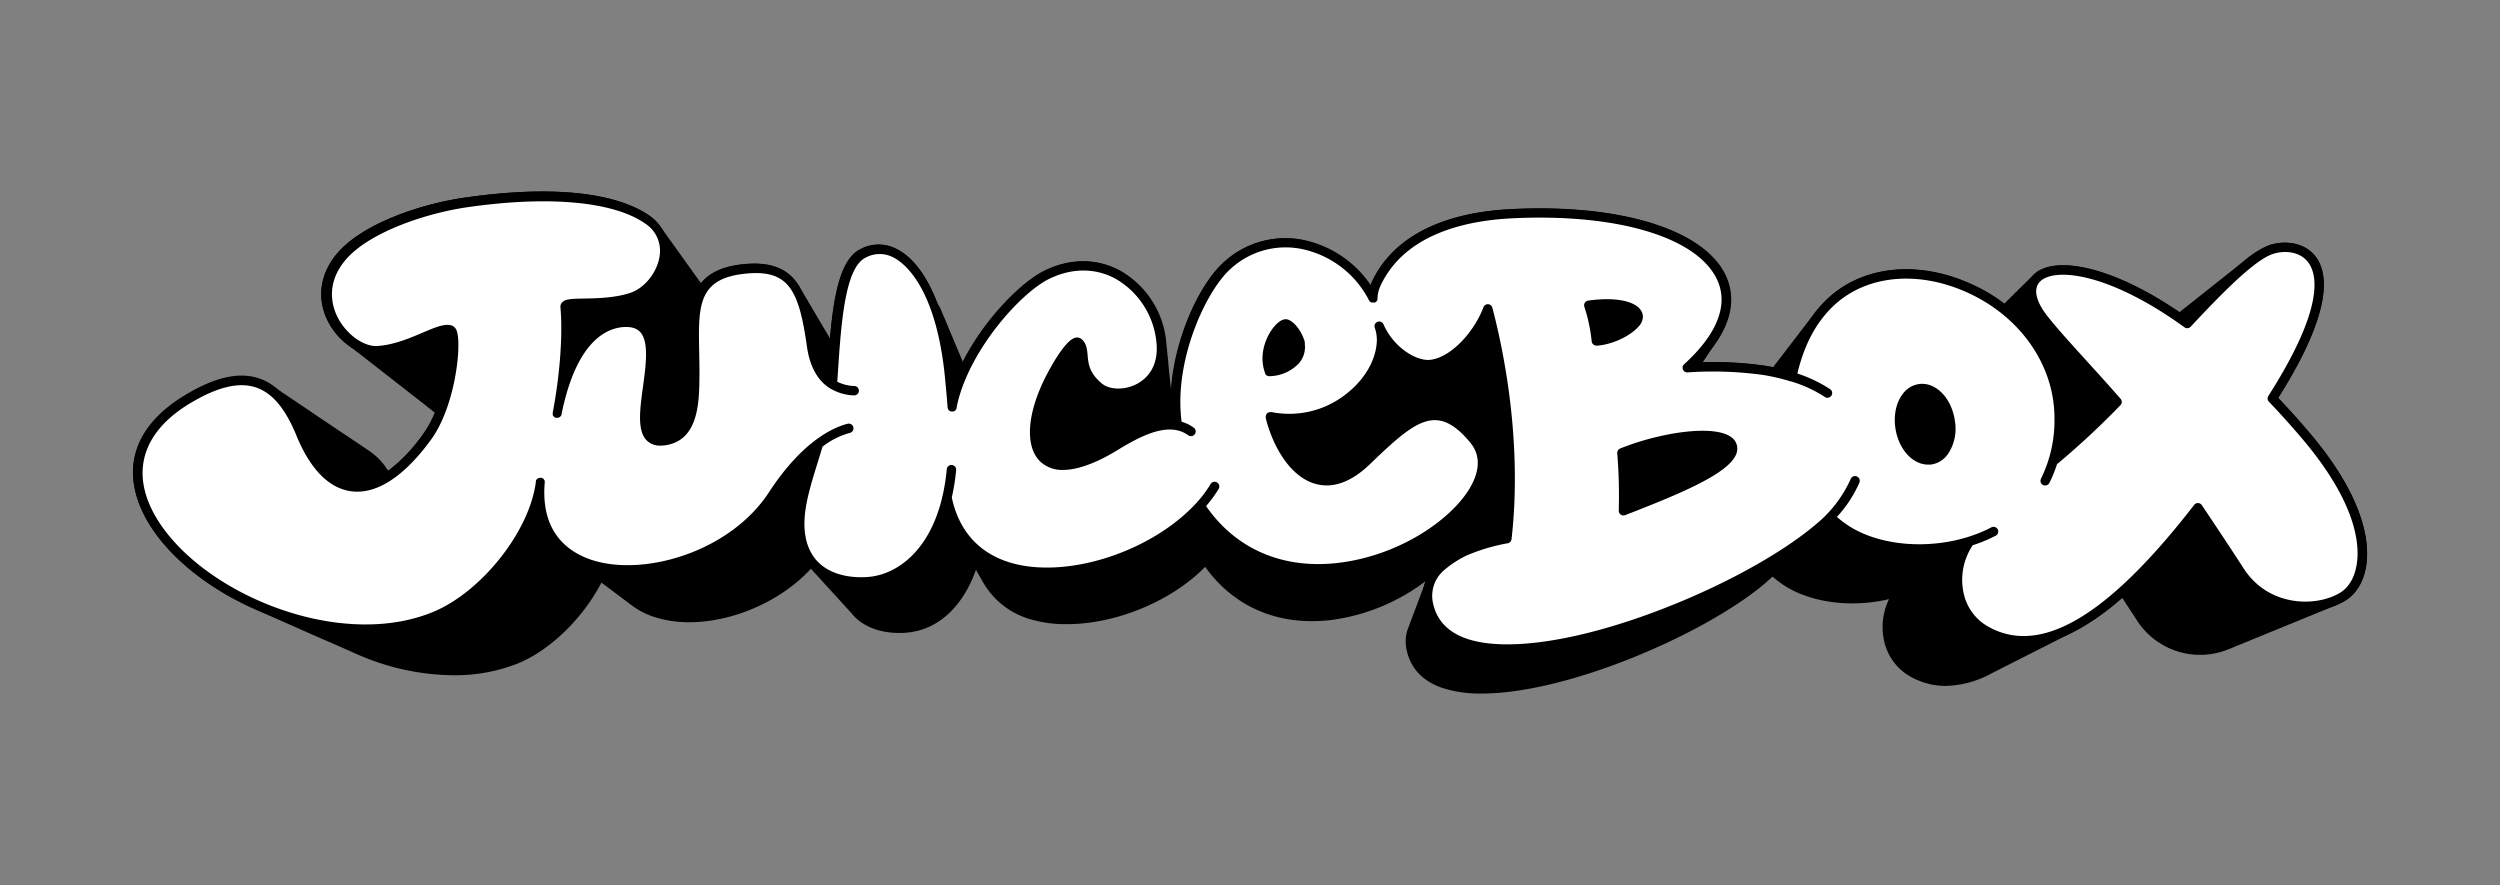 <svg xmlns="http://www.w3.org/2000/svg" viewBox="0 0 798.7 282.79"><rect x="0" y="0" width="798.7" height="282.79" fill="#808080" stroke="none"/><defs><style>.cls-1{fill:#fff;}</style></defs><g id="Trace"><path d="M737.48,137.84c-3.06-3.6-6.3-7.2-9.64-10.72,17.57-27.83,16.1-40.06,11.73-45.42-3.66-4.47-10.28-5-14.94-3.22a30.47,30.47,0,0,0-7.83,5c-.49.37-1,.77-1.52,1.2s-1,.77-1.51,1.2-1,.78-1.52,1.2-1,.78-1.52,1.21-1,.77-1.51,1.2-1,.77-1.52,1.2-1,.77-1.51,1.2-1,.77-1.52,1.2l-1.51,1.2c-.49.38-1,.78-1.52,1.21s-1,.77-1.51,1.2-1,.77-1.52,1.2-1,.77-1.52,1.2l-.8.63c-23.07-15.7-40.82-18-46.74-11.86-.14.14-.28.32-.43.5a8.34,8.34,0,0,0-.76.68,5.78,5.78,0,0,0-.43.5,7.08,7.08,0,0,0-.76.68,4.44,4.44,0,0,0-.43.5,7.08,7.08,0,0,0-.76.68,5.78,5.78,0,0,0-.44.5,8.09,8.09,0,0,0-.76.67c-.13.14-.28.32-.43.51a8.09,8.09,0,0,0-.76.67c-.13.14-.28.32-.43.51a7,7,0,0,0-.76.67c-.13.14-.28.31-.43.5a8.34,8.34,0,0,0-.76.68,5.78,5.78,0,0,0-.43.5l-.45.39A55,55,0,0,0,627.93,90c-17-7-34.22-4.55-45,6.35a38.9,38.9,0,0,0-4,4.72c-.29.37-.59.73-.86,1.11s-.58.74-.86,1.12-.58.73-.85,1.11-.58.74-.86,1.12-.58.74-.85,1.12-.58.73-.86,1.11-.58.74-.85,1.12-.59.73-.86,1.12-.58.73-.86,1.11-.58.74-.85,1.12-.58.73-.86,1.12-.58.73-.85,1.11-.59.74-.86,1.12-.58.73-.86,1.11-.35.44-.52.67c-.8-.16-1.61-.32-2.44-.46a114.89,114.89,0,0,0-20-1.14c.2-.28.38-.57.56-.85s.49-.72.71-1.08.49-.72.71-1.08.49-.72.71-1.08.49-.72.71-1.07l.72-1.08c6-8.79,5.43-15.86,3.43-20.68-6.28-15.14-33.29-23.78-68.79-22-22.5,1.12-37.88,9.14-44.49,23.2-.15.34-.31.73-.47,1.15a34.52,34.52,0,0,0-21.64-14.51,28.92,28.92,0,0,0-25,6.92c-7.94,7-15.93,24.33-17.07,41l0-.22c0-.1,0-.19,0-.29,0-.26-.07-.53-.11-.79,0-.1,0-.19,0-.28,0-.27-.07-.53-.11-.8,0-.09,0-.19,0-.28,0-.27-.07-.53-.11-.8,0-.09,0-.18,0-.28,0-.27-.07-.53-.11-.79,0-.1,0-.19,0-.29,0-.26-.07-.53-.11-.79,0-.1,0-.19,0-.29,0-.26-.07-.53-.11-.79a2.64,2.64,0,0,0,0-.28c0-.27-.07-.53-.1-.8l0-.28c0-.27-.07-.53-.1-.79l0-.29c0-.27-.07-.53-.1-.79,0-.1,0-.19,0-.29,0-.26-.08-.53-.11-.79,0-.1,0-.19,0-.29,0-.26-.08-.52-.11-.79,0-.09,0-.19,0-.28,0-.27-.08-.53-.11-.8,0-.09,0-.19,0-.28,0-.27-.07-.53-.11-.79,0-.1,0-.19,0-.29,0-.27-.07-.53-.11-.79,0-.1,0-.19,0-.29a29.25,29.25,0,0,0-14.48-22.42c-7.36-4.06-15.92-4.09-24.1-.06-7.53,3.7-19.27,15.56-26.25,29.38-.06-.16-.13-.31-.2-.47l-.48-1.15-.48-1.14c-.15-.39-.32-.76-.48-1.14s-.31-.76-.48-1.14-.31-.76-.47-1.14-.32-.77-.48-1.14l-.48-1.15-.48-1.14c-.15-.38-.32-.76-.48-1.14s-.31-.76-.47-1.14l-.48-1.14c-.16-.39-.32-.76-.48-1.14l-.48-1.14c-.15-.39-.32-.77-.48-1.14s-.31-.77-.47-1.15L299.56,97l-.48-1.14c-3.2-8-7.48-13.7-12.47-16.26a12.35,12.35,0,0,0-12.07.16c-6.2,3.4-8.23,15.14-9.38,28.34-.13-.24-.27-.47-.42-.7-.21-.4-.44-.78-.68-1.16s-.45-.78-.68-1.15-.45-.79-.69-1.16-.45-.79-.68-1.16-.45-.79-.69-1.16-.44-.79-.68-1.16-.45-.79-.69-1.16-.44-.78-.68-1.16-.45-.78-.69-1.16-.44-.78-.68-1.16-.45-.78-.69-1.16-.44-.78-.68-1.16-.45-.78-.69-1.15c-3.17-5.87-8.53-9-18.61-7.92-6.65.72-10.76,2.89-13.29,6.06a13.69,13.69,0,0,0-.84-1.16,12,12,0,0,0-.9-1.25,12,12,0,0,0-.9-1.25,11.85,11.85,0,0,0-.89-1.25,12,12,0,0,0-.9-1.25,15.15,15.15,0,0,0-.89-1.26,13.11,13.11,0,0,0-.9-1.25,13.11,13.11,0,0,0-.9-1.25,15,15,0,0,0-.89-1.25,13.11,13.11,0,0,0-.9-1.25,13.11,13.11,0,0,0-.9-1.25,13.51,13.51,0,0,0-.89-1.25,12,12,0,0,0-.9-1.25,13.51,13.51,0,0,0-.89-1.25,15.08,15.08,0,0,0-4.29-4.37c-6.3-4.31-22.28-10.77-58.48-5.59-14.5,2.07-32.73,8.34-40.8,17.67-5.55,6.42-6.77,14.22-3.33,21.41a22,22,0,0,0,7,8.32q.66.55,1.35,1c.44.38.9.73,1.37,1.07s.91.74,1.37,1.07.91.74,1.38,1.07.9.74,1.37,1.07.91.74,1.38,1.08.9.74,1.37,1.07.9.74,1.37,1.07.91.74,1.38,1.07.9.74,1.37,1.08.91.74,1.37,1.07.91.74,1.38,1.07.9.74,1.37,1.07.91.74,1.38,1.08.9.74,1.37,1.07.9.74,1.37,1.07.91.74,1.38,1.07.9.74,1.37,1.07a17.19,17.19,0,0,0,1.38,1.08c.42.36.86.71,1.31,1a32.52,32.52,0,0,1-3.65,6.7A50.72,50.72,0,0,1,124,150.42a20.64,20.64,0,0,0-6.64-6.76c-.49-.36-1-.71-1.49-1a17.75,17.75,0,0,0-1.49-1,15.63,15.63,0,0,0-1.49-1,15.63,15.63,0,0,0-1.49-1,17.88,17.88,0,0,0-1.49-1c-.49-.36-1-.7-1.49-1s-1-.7-1.49-1-1-.7-1.48-1-1-.7-1.49-1-1-.7-1.49-1-1-.7-1.48-1-1-.7-1.49-1a17.75,17.75,0,0,0-1.49-1,17.75,17.75,0,0,0-1.49-1,17.6,17.6,0,0,0-1.48-1,17.75,17.75,0,0,0-1.49-1,17.75,17.75,0,0,0-1.49-1,16.25,16.25,0,0,0-1.49-1,17.6,17.6,0,0,0-1.48-1,15.63,15.63,0,0,0-1.49-1,17.28,17.28,0,0,0-4.89-2.58c-6.37-2.11-14.09-.34-23.6,5.41-15.93,9.61-20.58,23.11-13.1,38C52,176.39,65.51,187.74,82.29,195l1.51.67,1.51.67,1.52.67,1.51.67,1.52.67,1.51.67,1.51.67,1.52.67,1.51.67,1.51.67,1.52.67,1.51.67c.5.22,1,.45,1.52.66s1,.46,1.51.67L105,205l1.52.67,1.51.67,1.51.67,1.52.67,1.51.67c1.21.55,2.44,1.09,3.69,1.59a77.48,77.48,0,0,0,28.54,5.79A54.39,54.39,0,0,0,165.35,212c10.66-4.35,21-14.71,26.78-25.84l.63.43c.34.26.69.51,1,.75s.69.51,1,.75.68.51,1,.75.68.51,1,.75.68.51,1,.75.69.51,1,.75.69.51,1,.75.69.51,1,.75.68.51,1,.75a24.34,24.34,0,0,0,6.94,3.66,35.87,35.87,0,0,0,11.52,1.79c13.79,0,29.28-6.66,38.84-17.08l.37.38c.22.26.45.5.67.74s.45.49.67.73.45.5.67.74.45.49.67.73.45.5.67.74l.67.74c.22.25.45.49.67.73s.45.5.67.74.45.49.68.73.44.5.67.74.44.49.67.73.44.5.67.74.44.49.67.73.44.5.67.74.44.49.67.73.44.5.67.74.44.49.67.73.44.5.67.74.44.49.67.74a13.85,13.85,0,0,0,1.34,1.43c3.32,3.07,8.16,4.72,13.79,4.72.67,0,1.37,0,2.07-.08,10.13-.7,18.23-8.23,22.42-20.09.06.11.13.21.19.31.14.27.29.53.45.79s.29.53.45.79.29.53.45.79.29.53.45.79a25.49,25.49,0,0,0,15.64,12.38A39.41,39.41,0,0,0,341,199.4c15.08,0,32.85-7,43.9-18.17,0,0,.09-.09.13-.15l.3.44c8.07,11,19.9,16.93,33.78,16.93a51.26,51.26,0,0,0,6.48-.41,63.67,63.67,0,0,0,29.94-12.43c-.11.29-.23.57-.33.87s-.19.47-.26.7-.19.47-.27.71-.19.47-.26.71-.2.47-.27.71-.19.47-.27.71-.19.47-.26.71-.19.47-.27.71-.19.47-.26.71-.2.46-.27.7-.19.47-.27.71-.19.47-.26.71-.19.47-.27.71-.19.47-.26.71-.2.47-.27.71-.19.47-.27.71-.19.47-.26.71-.19.47-.27.71-.19.46-.26.7-.2.47-.27.71-.19.47-.27.71a12,12,0,0,0-.54,6.73c1.19,6,5,10.13,11.35,12.36a38.77,38.77,0,0,0,12.69,1.83c27.48,0,71-18.88,90.15-34.89.61-.51,1.18-1,1.75-1.56l.88-.79.13-.12a31.12,31.12,0,0,0,4,3c5.85,3.7,13.59,5.56,21.53,5.56a51,51,0,0,0,11.68-1.36,20.66,20.66,0,0,0-1.59,13.25,17.23,17.23,0,0,0,7.73,11.08,23,23,0,0,0,12,3.4,32,32,0,0,0,14.82-4.12l1.25-.63,1.25-.63,1.25-.64,1.25-.63c.41-.2.83-.41,1.24-.63l1.26-.64,1.25-.63,1.24-.63,1.26-.64,1.25-.63,1.25-.63,1.24-.64c.42-.2.84-.41,1.25-.63l1.26-.63,1.24-.64q.63-.3,1.26-.63l1.24-.63c.42-.21.84-.42,1.25-.64s.83-.41,1.25-.63.84-.42,1.25-.63A76.43,76.43,0,0,0,678,191c1.82,2.77,3.51,5.34,4.83,7.39a24,24,0,0,0,29.53,8.87c.57-.21,1.12-.43,1.65-.68s1.12-.43,1.65-.67a17.28,17.28,0,0,0,1.65-.68c.57-.2,1.12-.43,1.66-.67s1.11-.43,1.65-.68,1.11-.43,1.65-.67,1.11-.43,1.65-.68,1.11-.43,1.65-.67,1.11-.43,1.65-.68,1.11-.43,1.65-.67,1.11-.43,1.65-.68,1.11-.43,1.65-.67,1.11-.43,1.65-.67,1.11-.43,1.65-.68,1.11-.43,1.65-.67,1.11-.43,1.65-.68,1.11-.43,1.65-.67,1.11-.43,1.65-.68,1.11-.43,1.65-.67,1.11-.43,1.65-.68a21.15,21.15,0,0,0,4.09-2c3.44-2.17,5.76-6.11,6.52-11.11C757,174,756,159.46,737.48,137.84Z"/><path d="M737.48,137.84c-3.06-3.6-6.3-7.2-9.64-10.72,17.57-27.83,16.1-40.06,11.73-45.42-3.66-4.47-10.28-5-14.94-3.22-5.2,2-12.78,8.66-26,22.87-24.19-17.13-42.92-19.77-49-13.45-1.56,1.62-4.49,6.3,2,14.73,3,3.87,7.52,8.84,12.75,14.59,3.06,3.37,6.49,7.16,10,11.12-5.3,5.53-10.81,10.5-15.9,14.9a51.08,51.08,0,0,0,.91-9.66c0-18.66-12.33-35.79-31.4-43.63-17-7-34.22-4.55-45,6.35-5.58,5.64-9.28,12.72-11.58,22.16a72.82,72.82,0,0,0-7.34-1.61,116.52,116.52,0,0,0-21-1.11c11.39-11.72,11.09-21,8.63-26.95-6.28-15.14-33.29-23.78-68.79-22-22.5,1.12-37.88,9.14-44.49,23.2-.15.34-.31.73-.47,1.15a34.52,34.52,0,0,0-21.64-14.51,28.92,28.92,0,0,0-25,6.92c-9.22,8.1-18.5,30.17-17.07,48.89,0,.61.1,1.21.16,1.84-6.93-.34-14.38,4.18-19.34,7.2-9.47,5.77-17,7.21-20.56,3.94-3.92-3.57-3.23-12.52,1.76-22.79,3.33-6.85,6.4-10.69,7.64-11.61a6.42,6.42,0,0,1,.54,2.68A14.34,14.34,0,0,0,350.13,125c3.41,2.76,9.63,2.86,14.48.23,5.62-3.05,8.4-9,7.63-16.3a29.25,29.25,0,0,0-14.48-22.42c-7.36-4.06-15.92-4.09-24.1-.06-8.61,4.23-22.74,19.15-28.94,35.46-.17-1.82-.34-3.46-.45-4.4-2.32-19.2-8.92-33.34-17.66-37.82a12.35,12.35,0,0,0-12.07.16c-7.84,4.3-9,22-10.16,39l-.06.93q-3-3.24-3.86-9.5c-2.31-16.33-5.32-27.74-23.23-25.8-17.68,1.91-17.44,14.05-17.16,28.11.05,2.47.1,5,.08,7.66-.11,9.46-.83,18-8.48,19-2.25.3-3-.45-3.23-.69-2.07-2.08-1.2-8.42-.37-14.55,1.06-7.78,2.15-15.83-1.62-20-1.67-1.84-4.13-2.71-7.29-2.59-4.67.17-12.08,2.52-17.75,14a109.79,109.79,0,0,0,.26-16.85,39.19,39.19,0,0,1,4.59-.24c4.35-.09,10.31-.2,15.63-2,5.71-1.9,10.5-7.88,11.39-14.22a13.4,13.4,0,0,0-6.12-13.4c-6.3-4.31-22.28-10.77-58.48-5.59-14.5,2.07-32.73,8.34-40.8,17.67-5.55,6.42-6.77,14.22-3.33,21.41,3.16,6.62,9.85,11.49,15.54,11.27,6-.2,11.62-2.61,16.15-4.54,2.77-1.18,5.61-2.39,6.86-2.25,1.12,2.77-.43,21.77-7.82,31.92-7.9,10.85-15.7,16.15-22.57,15.32-6-.72-11.2-6.19-15.15-15.8s-8.74-15.24-14.9-17.27c-6.37-2.11-14.09-.34-23.6,5.41-15.93,9.61-20.58,23.11-13.1,38,6.38,12.7,20.9,24.58,38.84,31.77a86,86,0,0,0,31.71,6.43,60.44,60.44,0,0,0,22.84-4.21c13.69-5.59,26.88-20.1,32.41-34.53,1.79,8.62,7.33,14.83,16.18,17.86a39.73,39.73,0,0,0,12.8,2c17.74,0,38-9.91,47.68-24.75a68.67,68.67,0,0,1,10.34-12.62c-.05.14-.09.28-.13.42-2.31,7.42-4.49,14.42-4.44,20.86.06,6.25,2,11.18,5.76,14.66s9.07,5.24,15.32,5.24c.75,0,1.52,0,2.3-.08,11.43-.79,20.53-9.39,25.13-22.9a28.34,28.34,0,0,0,19.37,18.18,43.55,43.55,0,0,0,12.44,1.69c16.75,0,36.5-7.78,48.77-20.18l.15-.17c.11.17.23.33.33.49,9,12.28,22.11,18.81,37.54,18.81a57.31,57.31,0,0,0,7.2-.46c19.74-2.46,40.15-15.29,45.49-28.59,2.2-5.47,1.63-10.5-1.65-14.53-4.44-5.46-8.56-8.12-13-8.39-7.62-.44-15,6.65-23.53,14.88-5.21,5-10.14,6.89-14.66,5.58-6.14-1.78-10.81-9.31-13.07-16.65a29.9,29.9,0,0,0,3.79.25,33,33,0,0,0,20.33-7.22c6-4.77,9.88-11.24,10.58-17.59,4.2,5,10.25,8.24,15,7.44,6.91-1.14,13.41-7.82,17.12-14.67,5.54,23.13,7.35,47,5.13,67.63a61.8,61.8,0,0,0-12.63,3.86,35.5,35.5,0,0,0-8.51,5.6,13.8,13.8,0,0,0-4.07,12.78c1.33,6.64,5.57,11.26,12.61,13.73a43.08,43.08,0,0,0,14.1,2c30.54,0,78.95-21,100.17-38.77,1.07-.89,2.07-1.82,3-2.77a34.11,34.11,0,0,0,4.49,3.39c6.5,4.11,15.1,6.18,23.93,6.18a56.77,56.77,0,0,0,13-1.51,23,23,0,0,0-1.77,14.72A19.11,19.11,0,0,0,633,202.49a25.6,25.6,0,0,0,13.37,3.78c15.54,0,33.93-13.73,55.73-41.5,4.36,6.49,9.13,13.7,12.17,18.42,8.28,12.87,25.17,14.86,35.14,8.61,3.44-2.17,5.76-6.11,6.52-11.11C757,174,756,159.46,737.48,137.84ZM753,180.24c-.63,4.12-2.46,7.32-5.15,9-7.6,4.76-23,4.76-31-7.69-3.32-5.16-8.69-13.28-13.35-20.19a1.49,1.49,0,0,0-1.2-.66,1.46,1.46,0,0,0-1.23.58c-27.93,36-49.67,48.67-66.47,38.61a16.08,16.08,0,0,1-7.2-10.38,19.87,19.87,0,0,1,2.93-15.22,47.16,47.16,0,0,0,7.35-3.05,1.5,1.5,0,0,0-1.4-2.66c-14,7.33-33.45,7.18-45.35-.34a33.3,33.3,0,0,1-4-3,38.69,38.69,0,0,0,7.2-11,1.5,1.5,0,0,0-2.77-1.15,39.87,39.87,0,0,1-11.48,14.81c-12.4,10.39-33.66,21.6-55.49,29.26-24.05,8.43-44.42,11-55.87,6.94-6-2.1-9.55-6-10.66-11.49a10.73,10.73,0,0,1,3.27-10.08,33,33,0,0,1,7.59-5,60.72,60.72,0,0,1,13.06-3.87,1.51,1.51,0,0,0,1.21-1.33c2.58-22.51.41-48.75-6.12-73.91a1.5,1.5,0,0,0-2.86-.15c-2.76,7.33-9.74,15.6-16.62,16.74-4.63.76-12.13-3.92-15.32-11.32a1.5,1.5,0,0,0-2.78,1.12h0a11.84,11.84,0,0,1,.67,3.9c-.1,6-3.67,12.39-9.56,17.06a29.23,29.23,0,0,1-24,6,1.73,1.73,0,0,0-.32,0h-.29l-.22.07h-.05a1.51,1.51,0,0,0-.94,1.4,1.6,1.6,0,0,0,0,.3.43.43,0,0,0,0,.11c2,8.15,7.32,18.54,15.75,21,5.63,1.63,11.54-.49,17.58-6.3,9.31-9,15.38-14.42,21.27-14,3.48.21,7,2.59,10.84,7.28,2.59,3.18,3,7.06,1.2,11.52-4.34,10.81-22,24.11-43.08,26.73-17.4,2.18-32.29-3.91-41.92-17.11-.23-.33-.48-.7-.69-1a39.6,39.6,0,0,0,4-5.47,1.5,1.5,0,0,0-2.57-1.55,39.08,39.08,0,0,1-5.8,7.36c-14.8,15-40.91,22.92-58.21,17.73-10-3-16.44-10.2-18.67-20.82a68.06,68.06,0,0,0,1.39-8.73,1.5,1.5,0,1,0-3-.27,66.4,66.4,0,0,1-1.29,8.3,1.57,1.57,0,0,0-.16.67c-4.2,17.67-15,24.84-23.85,25.45-6.39.43-11.85-1.11-15.38-4.37-3.13-2.9-4.74-7.1-4.79-12.49-.05-6,2.06-12.75,4.3-19.94q.75-2.41,1.49-4.86a25.27,25.27,0,0,1,8.73-4.38,1.5,1.5,0,0,0-.71-2.92c-3.9,1-14.15,5-25.1,21.83-12.49,19.23-40.38,27.25-57,21.56-7.43-2.54-16-8.87-14.68-24.57v-.12a.76.76,0,0,0,0-.15.77.77,0,0,0,0-.15l0-.13-.06-.15-.05-.12-.09-.13a.41.41,0,0,0-.07-.11l-.1-.11-.1-.1-.12-.08-.12-.08a.59.59,0,0,0-.14-.06l-.13-.06-.15,0-.12,0h-.15a1.5,1.5,0,0,0-1.36.78l0,.07a1.07,1.07,0,0,0-.07.19.65.65,0,0,0,0,.13s0,.08,0,.13c-2,15.81-17.46,35.26-33,41.62-31.31,12.77-77-7.52-89.58-32.56-6.68-13.3-2.42-25.41,12-34.1,8.72-5.27,15.62-6.95,21.11-5.14,5.27,1.75,9.42,6.69,13.06,15.57,4.39,10.68,10.46,16.78,17.57,17.63,8,1,16.78-4.75,25.36-16.52,7.63-10.49,9.76-29.57,8.29-34.43a2.81,2.81,0,0,0-1.6-2c-2.19-.81-5.19.47-9.33,2.24-4.3,1.83-9.66,4.12-15.08,4.3h-.24c-4.46,0-9.91-4.16-12.5-9.58-1.7-3.56-3.58-10.65,2.9-18.15,7.52-8.7,25.46-14.73,38.95-16.66,25.71-3.68,46.26-1.82,56.37,5.1a10.37,10.37,0,0,1,4.83,10.51C209.58,86.9,205.55,92,201,93.5c-4.9,1.63-10.59,1.74-14.75,1.82-3.9.07-6.06.11-7.06,1.24a2,2,0,0,0-.52,1.54c.94,10.81-.74,24.85-2.46,33.59a.62.62,0,0,0,0,.19s0,.07,0,.1,0,.12,0,.17,0,.09,0,.13l0,.13a.83.83,0,0,0,0,.15l.06.1.08.15.07.09.11.13.11.09.11.1.16.08.1.06.21.06.08,0h.13a1.49,1.49,0,0,0,1.55-.9c0-.05,0-.1.05-.15s0-.09,0-.14h0c4.81-23.72,14.7-27.61,20.18-27.82,2.27-.07,3.89.45,4.95,1.62,2.83,3.12,1.78,10.79.87,17.56-1,7.17-1.9,13.95,1.21,17.07a5.93,5.93,0,0,0,4.39,1.65,10.7,10.7,0,0,0,1.36-.09c10.87-1.43,11-13.8,11.09-22,0-2.69,0-5.26-.08-7.75-.29-14.62-.47-23.45,14.49-25.07,13.93-1.5,17.32,4.78,19.93,23.24,1,7.07,3.83,11.06,7.16,13.24a1.52,1.52,0,0,0,.41.24,15.73,15.73,0,0,0,7.46,2.14,1.5,1.5,0,1,0,.14-3,13.1,13.1,0,0,1-5.48-1.36c.07-1,.13-1.93.2-2.91,1-15.51,2.21-33.09,8.6-36.6a9.38,9.38,0,0,1,9.26-.13c2.94,1.51,12.79,8.54,16.05,35.52.29,2.38.91,9.17,1.14,12.32,0,0,0,0,0,0a1.38,1.38,0,0,0,.14.49l0,.05a1.41,1.41,0,0,0,.29.4l0,0a1.57,1.57,0,0,0,.44.28h0a1.38,1.38,0,0,0,.29.08,1,1,0,0,0,.24,0h.21l.19,0,.11,0,.15-.06.13-.07.12-.08.11-.1.1-.09a.94.94,0,0,0,.09-.12l.09-.11.07-.14a.61.61,0,0,0,.05-.12,1.09,1.09,0,0,0,.05-.17l0-.09c.21-1.18.47-2.23.55-2.52,4.56-17.15,20.23-34.36,29-38.68,7.28-3.58,14.85-3.58,21.33,0a26.27,26.27,0,0,1,12.95,20.11c.87,8.27-3.44,11.92-6.09,13.36-4.21,2.29-9,1.83-11.16.07-4.23-3.41-4.49-6.5-4.72-9.22-.16-1.87-.33-3.81-2-5.14a2.16,2.16,0,0,0-1.87-.41c-3.8.85-9.39,12.15-10,13.43-5.67,11.68-6.09,21.76-1.07,26.32a10.16,10.16,0,0,0,7.1,2.5c5.89,0,12.7-3.46,17-6.1,7.82-4.75,16.68-9.44,22.94-5a1.5,1.5,0,1,0,1.74-2.44,12.28,12.28,0,0,0-3.82-1.86c-.11-.9-.19-1.74-.25-2.57-1.43-18.76,8.39-39.67,16.06-46.4a25.94,25.94,0,0,1,22.48-6.23,31.36,31.36,0,0,1,21.56,16.35,1.43,1.43,0,0,0,.64.69l0,0,.2.09.16,0,.1,0h.31l.21,0,.09,0,.14,0,.15-.05h0l.08-.05.15-.1.11-.09.1-.1a.94.94,0,0,0,.09-.12l.09-.12.06-.12.06-.14a.74.74,0,0,1,0-.14l0-.14a1,1,0,0,0,0-.17s0-.07,0-.1a10.37,10.37,0,0,1,1-4c7.71-16.41,27-20.73,41.92-21.47C517.17,68.06,543,76,548.83,89.94c3.27,7.88-.47,17-10.82,26.42a1.5,1.5,0,0,0,1.29,2.58,117,117,0,0,1,24.2.87,65.94,65.94,0,0,1,8.5,2l.1,0h0a41.39,41.39,0,0,1,10.89,5,1.5,1.5,0,0,0,1.67-2.5,44.14,44.14,0,0,0-10.46-5c2.16-9,5.62-15.65,10.83-20.92,9.92-10,25.92-12.2,41.74-5.69,17.94,7.38,29.54,23.42,29.54,40.86A42.14,42.14,0,0,1,652,153a1.51,1.51,0,0,0,.65,2,1.54,1.54,0,0,0,.68.16,1.5,1.5,0,0,0,1.34-.81,39.62,39.62,0,0,0,2.45-6,257.42,257.42,0,0,0,20.31-18.9,1.5,1.5,0,0,0,0-2c-3.81-4.36-7.59-8.52-10.92-12.19-5.19-5.7-9.67-10.64-12.6-14.41-3.59-4.63-4.41-8.57-2.25-10.8,4.44-4.59,21.7-3.11,46.2,14.57a1.5,1.5,0,0,0,2-.2c9.39-10.11,19.79-20.76,25.82-23.07,2.95-1.14,8.46-1.46,11.54,2.31s5.61,14.45-12.56,42.9a1.48,1.48,0,0,0,.18,1.84c3.58,3.75,7,7.6,10.32,11.45C752.89,160.5,753.94,174,753,180.24Z"/><path d="M523.09,97.88c-2.82-2.22-8.7-2.93-15.71-1.89a1.54,1.54,0,0,0-1.06.7,1.51,1.51,0,0,0-.15,1.26,53,53,0,0,1,2.3,11.08A1.5,1.5,0,0,0,510,110.4h.11c5.69-.42,11.19-3.5,13.48-6.19a4.57,4.57,0,0,0,1.33-3.28A4.35,4.35,0,0,0,523.09,97.88Zm-11.8,9.35a58.34,58.34,0,0,0-1.73-8.49c6.29-.69,10.19.33,11.67,1.5a1.56,1.56,0,0,1,.66,1C521.92,102.36,517.19,106.28,511.29,107.23Z"/><path d="M553.17,139.69c-5.54-4.19-22.84-1.52-35.53,3.6a1.49,1.49,0,0,0-.93,1.54,166.36,166.36,0,0,1,.48,18.29,1.51,1.51,0,0,0,.62,1.28,1.56,1.56,0,0,0,.88.28,1.71,1.71,0,0,0,.54-.1l1.38-.54c17.73-6.9,33.7-13.63,34.42-20.19A4.42,4.42,0,0,0,553.17,139.69Zm-1.12,3.84c-.57,5.16-21.89,13.57-31.8,17.43.06-4.51-.09-10.94-.45-15.3,13.81-5.35,27.92-6.33,31.55-3.58A1.46,1.46,0,0,1,552.05,143.53Z"/><path d="M624.58,134.52c-1-7.18-5.94-12.37-11.26-11.81a7.74,7.74,0,0,0-5.35,3.12c-2.09,2.66-3,6.7-2.43,10.79,1,6.82,5.46,11.85,10.47,11.85a7.09,7.09,0,0,0,.79,0,7.81,7.81,0,0,0,5.36-3.12A14.57,14.57,0,0,0,624.58,134.52Zm-4.79,8.94a4.89,4.89,0,0,1-3.31,2c-3.54.38-7.22-3.86-8-9.25a15.32,15.32,0,0,1-.14-2,10.66,10.66,0,0,1,2-6.52,4.91,4.91,0,0,1,3.31-2l.44,0c3.43,0,6.81,4.1,7.53,9.27A11.49,11.49,0,0,1,619.79,143.46Z"/><path d="M416.84,109.76a.49.49,0,0,0,0-.12l0-.15s0-.11,0-.13a1.8,1.8,0,0,0,0-.19c0-.13,0-.26-.06-.39a1.61,1.61,0,0,0-.16-.38c-.87-2.65-2.93-5.63-5.07-6.44-.77-.29-2.05-.28-3.82,1.48-2.75,2.73-5.95,9.13-3.57,15.63a0,0,0,0,1,0,0l0,.09,0,0a1.37,1.37,0,0,0,.2.35s0,0,0,0a1.24,1.24,0,0,0,.29.27.18.18,0,0,0,.07,0,1.49,1.49,0,0,0,.36.17h0a1,1,0,0,0,.25.06h.17l.36,0a13.36,13.36,0,0,0,9-4A7.87,7.87,0,0,0,416.84,109.76Zm-4.2,4.42a10.64,10.64,0,0,1-6.05,2.95,12.25,12.25,0,0,1,1.13-8.72,8.84,8.84,0,0,1,2.88-3.54,9.25,9.25,0,0,1,3.21,5A4.86,4.86,0,0,1,412.64,114.18Z"/><path class="cls-1" d="M735.19,139.79c-3.27-3.85-6.74-7.7-10.32-11.45a1.48,1.48,0,0,1-.18-1.84c18.17-28.45,15.67-39.09,12.56-42.9s-8.59-3.45-11.54-2.31c-6,2.31-16.43,13-25.82,23.07a1.5,1.5,0,0,1-2,.2C673.41,86.88,656.15,85.4,651.71,90c-2.16,2.23-1.34,6.17,2.25,10.8,2.93,3.77,7.41,8.71,12.6,14.41,3.33,3.67,7.11,7.83,10.92,12.19a1.5,1.5,0,0,1,0,2,257.42,257.42,0,0,1-20.31,18.9,39.62,39.62,0,0,1-2.45,6,1.5,1.5,0,0,1-1.34.81,1.54,1.54,0,0,1-.68-.16,1.51,1.51,0,0,1-.65-2,42.14,42.14,0,0,0,4.31-19.37c0-17.44-11.6-33.48-29.54-40.86C611,86.21,595,88.39,585.05,98.41c-5.21,5.27-8.67,12-10.83,20.92a44.14,44.14,0,0,1,10.46,5,1.5,1.5,0,0,1,.41,2.08,1.5,1.5,0,0,1-2.08.42,41.39,41.39,0,0,0-10.89-5h0l-.1,0a65.94,65.94,0,0,0-8.5-2,117,117,0,0,0-24.2-.87,1.5,1.5,0,0,1-1.29-2.58c10.35-9.4,14.09-18.54,10.82-26.42C543,76,517.17,68.06,483,69.75c-14.87.74-34.21,5.06-41.92,21.47a10.37,10.37,0,0,0-1,4s0,.07,0,.1a1,1,0,0,1,0,.17l0,.14a.74.74,0,0,0,0,.14l-.06.14-.06.12-.09.12a.94.94,0,0,1-.09.12l-.1.1-.11.09-.15.1-.08.05h0l-.15.05-.14,0-.09,0-.21,0h-.31l-.1,0-.16,0-.2-.09,0,0a1.43,1.43,0,0,1-.64-.69,31.36,31.36,0,0,0-21.56-16.35,25.94,25.94,0,0,0-22.48,6.23c-7.67,6.73-17.49,27.64-16.06,46.4.06.83.14,1.67.25,2.57a12.28,12.28,0,0,1,3.82,1.86,1.5,1.5,0,1,1-1.74,2.44c-6.26-4.48-15.12.21-22.94,5-4.33,2.64-11.14,6.1-17,6.1a10.16,10.16,0,0,1-7.1-2.5c-5-4.56-4.6-14.64,1.07-26.32.63-1.28,6.22-12.58,10-13.43a2.16,2.16,0,0,1,1.87.41c1.65,1.33,1.82,3.27,2,5.14.23,2.72.49,5.81,4.72,9.22,2.18,1.76,6.95,2.22,11.16-.07,2.65-1.44,7-5.09,6.09-13.36a26.27,26.27,0,0,0-12.95-20.11c-6.48-3.57-14.05-3.57-21.33,0-8.79,4.32-24.46,21.53-29,38.68-.08.29-.34,1.34-.55,2.52l0,.09a1.09,1.09,0,0,1-.05.17.61.61,0,0,1-.05.12l-.07.14-.09.11a.94.94,0,0,1-.09.12l-.1.09-.11.1-.12.08-.13.07-.15.06-.11,0-.19,0h-.21a1,1,0,0,1-.24,0,1.38,1.38,0,0,1-.29-.08h0a1.57,1.57,0,0,1-.44-.28l0,0a1.41,1.41,0,0,1-.29-.4l0-.05a1.38,1.38,0,0,1-.14-.49s0,0,0,0c-.23-3.15-.85-9.94-1.14-12.32-3.26-27-13.11-34-16.05-35.52a9.38,9.38,0,0,0-9.26.13c-6.39,3.51-7.57,21.09-8.6,36.6-.07,1-.13,1.94-.2,2.91a13.1,13.1,0,0,0,5.48,1.36,1.5,1.5,0,1,1-.14,3,15.73,15.73,0,0,1-7.46-2.14,1.52,1.52,0,0,1-.41-.24c-3.33-2.18-6.16-6.17-7.16-13.24-2.61-18.46-6-24.74-19.93-23.24-15,1.62-14.78,10.45-14.49,25.07.05,2.49.1,5.06.08,7.75-.09,8.19-.22,20.56-11.09,22a10.7,10.7,0,0,1-1.36.09,5.93,5.93,0,0,1-4.39-1.65c-3.11-3.12-2.19-9.9-1.21-17.07.91-6.77,2-14.44-.87-17.56-1.06-1.17-2.68-1.69-4.95-1.62-5.48.21-15.37,4.1-20.18,27.82h0s0,.09,0,.14,0,.1-.05.15a1.49,1.49,0,0,1-1.55.9h-.13l-.08,0-.21-.06-.1-.06-.16-.08-.11-.1-.11-.09-.11-.13-.07-.09-.08-.15-.06-.1a.83.83,0,0,1,0-.15l0-.13s0-.09,0-.13,0-.11,0-.17,0-.07,0-.1a.62.62,0,0,1,0-.19c1.72-8.74,3.4-22.78,2.46-33.59a2,2,0,0,1,.52-1.54c1-1.13,3.16-1.17,7.06-1.24,4.16-.08,9.85-.19,14.75-1.82,4.6-1.54,8.63-6.6,9.35-11.78a10.37,10.37,0,0,0-4.83-10.51c-10.11-6.92-30.66-8.78-56.37-5.1-13.49,1.93-31.43,8-38.95,16.66-6.48,7.5-4.6,14.59-2.9,18.15,2.59,5.42,8,9.58,12.5,9.58H120c5.42-.18,10.78-2.47,15.08-4.3,4.14-1.77,7.14-3,9.33-2.24a2.81,2.81,0,0,1,1.6,2c1.47,4.86-.66,23.94-8.29,34.43-8.58,11.77-17.33,17.5-25.36,16.52-7.11-.85-13.18-6.95-17.57-17.63-3.64-8.88-7.79-13.82-13.06-15.57-5.49-1.81-12.39-.13-21.11,5.14-14.39,8.69-18.65,20.8-12,34.1,12.58,25,58.27,45.33,89.58,32.56,15.58-6.36,31-25.81,33-41.62,0,0,0-.09,0-.13a.65.65,0,0,1,0-.13,1.07,1.07,0,0,1,.07-.19l0-.07a1.5,1.5,0,0,1,1.36-.78h.15l.12,0,.15,0,.13.06a.59.59,0,0,1,.14.06l.12.08.12.08.1.1.1.11a.41.41,0,0,1,.07.11l.09.13.05.12.06.15,0,.13a.77.77,0,0,1,0,.15.76.76,0,0,1,0,.15v.12c-1.32,15.7,7.25,22,14.68,24.57,16.6,5.69,44.49-2.33,57-21.56,11-16.85,21.2-20.88,25.1-21.83a1.5,1.5,0,0,1,.71,2.92,25.27,25.27,0,0,0-8.73,4.38q-.74,2.44-1.49,4.86c-2.24,7.19-4.35,14-4.3,19.94.05,5.39,1.66,9.59,4.79,12.49,3.53,3.26,9,4.8,15.38,4.37,8.88-.61,19.65-7.78,23.85-25.45a1.57,1.57,0,0,1,.16-.67,66.4,66.4,0,0,0,1.29-8.3,1.5,1.5,0,1,1,3,.27,68.06,68.06,0,0,1-1.39,8.73c2.23,10.62,8.68,17.82,18.67,20.82,17.3,5.19,43.41-2.77,58.21-17.73a39.08,39.08,0,0,0,5.8-7.36,1.5,1.5,0,0,1,2.57,1.55,39.6,39.6,0,0,1-4,5.47c.21.33.46.7.69,1,9.63,13.2,24.52,19.29,41.92,17.11,21-2.62,38.74-15.92,43.08-26.73,1.79-4.46,1.39-8.34-1.2-11.52-3.81-4.69-7.36-7.07-10.84-7.28-5.89-.38-12,5.06-21.27,14-6,5.81-11.95,7.93-17.58,6.3-8.43-2.44-13.76-12.83-15.75-21a.43.43,0,0,1,0-.11,1.6,1.6,0,0,1,0-.3,1.51,1.51,0,0,1,.94-1.4h.05l.22-.07H406a1.73,1.73,0,0,1,.32,0,29.23,29.23,0,0,0,24-6c5.89-4.67,9.46-11,9.56-17.06a11.84,11.84,0,0,0-.67-3.9h0a1.5,1.5,0,0,1,2.78-1.12c3.19,7.4,10.69,12.08,15.32,11.32,6.88-1.14,13.86-9.41,16.62-16.74a1.5,1.5,0,0,1,2.86.15c6.53,25.16,8.7,51.4,6.12,73.91a1.51,1.51,0,0,1-1.21,1.33,60.72,60.72,0,0,0-13.06,3.87,33,33,0,0,0-7.59,5,10.73,10.73,0,0,0-3.27,10.08c1.11,5.53,4.7,9.39,10.66,11.49,11.45,4,31.82,1.49,55.87-6.94,21.83-7.66,43.09-18.87,55.49-29.26a39.87,39.87,0,0,0,11.48-14.81,1.5,1.5,0,0,1,2.77,1.15,38.69,38.69,0,0,1-7.2,11,33.3,33.3,0,0,0,4,3c11.9,7.52,31.39,7.67,45.35.34a1.5,1.5,0,0,1,1.4,2.66,47.16,47.16,0,0,1-7.35,3.05,19.87,19.87,0,0,0-2.93,15.22,16.08,16.08,0,0,0,7.2,10.38C651.36,210,673.1,197.34,701,161.3a1.46,1.46,0,0,1,1.23-.58,1.49,1.49,0,0,1,1.2.66c4.66,6.91,10,15,13.35,20.19,8,12.45,23.43,12.45,31,7.69,2.69-1.7,4.52-4.9,5.15-9C753.94,174,752.89,160.5,735.19,139.79ZM414.88,116.18a13.36,13.36,0,0,1-9,4l-.36,0h-.17a1,1,0,0,1-.25-.06h0a1.49,1.49,0,0,1-.36-.17.18.18,0,0,1-.07,0,1.24,1.24,0,0,1-.29-.27s0,0,0,0a1.37,1.37,0,0,1-.2-.35l0,0,0-.09a0,0,0,0,0,0,0c-2.38-6.5.82-12.9,3.57-15.63,1.77-1.76,3.05-1.77,3.82-1.48,2.14.81,4.2,3.79,5.07,6.44a1.61,1.61,0,0,1,.16.38c0,.13,0,.26.06.39a1.8,1.8,0,0,1,0,.19s0,.11,0,.13l0,.15a.49.49,0,0,1,0,.12A7.87,7.87,0,0,1,414.88,116.18ZM510,110.4a1.5,1.5,0,0,1-1.49-1.37A53,53,0,0,0,506.17,98a1.51,1.51,0,0,1,.15-1.26,1.54,1.54,0,0,1,1.06-.7c7-1,12.89-.33,15.71,1.89a4.35,4.35,0,0,1,1.79,3.05,4.57,4.57,0,0,1-1.33,3.28c-2.29,2.69-7.79,5.77-13.48,6.19ZM555,143.85c-.72,6.56-16.69,13.29-34.42,20.19l-1.38.54a1.71,1.71,0,0,1-.54.1,1.56,1.56,0,0,1-.88-.28,1.51,1.51,0,0,1-.62-1.28,166.36,166.36,0,0,0-.48-18.29,1.49,1.49,0,0,1,.93-1.54c12.69-5.12,30-7.79,35.53-3.6A4.42,4.42,0,0,1,555,143.85Zm67.13,1.46a7.81,7.81,0,0,1-5.36,3.12,7.09,7.09,0,0,1-.79,0c-5,0-9.52-5-10.47-11.85-.57-4.09.34-8.13,2.43-10.79a7.74,7.74,0,0,1,5.35-3.12c5.32-.56,10.26,4.63,11.26,11.81A14.57,14.57,0,0,1,622.16,145.31Z"/></g></svg>